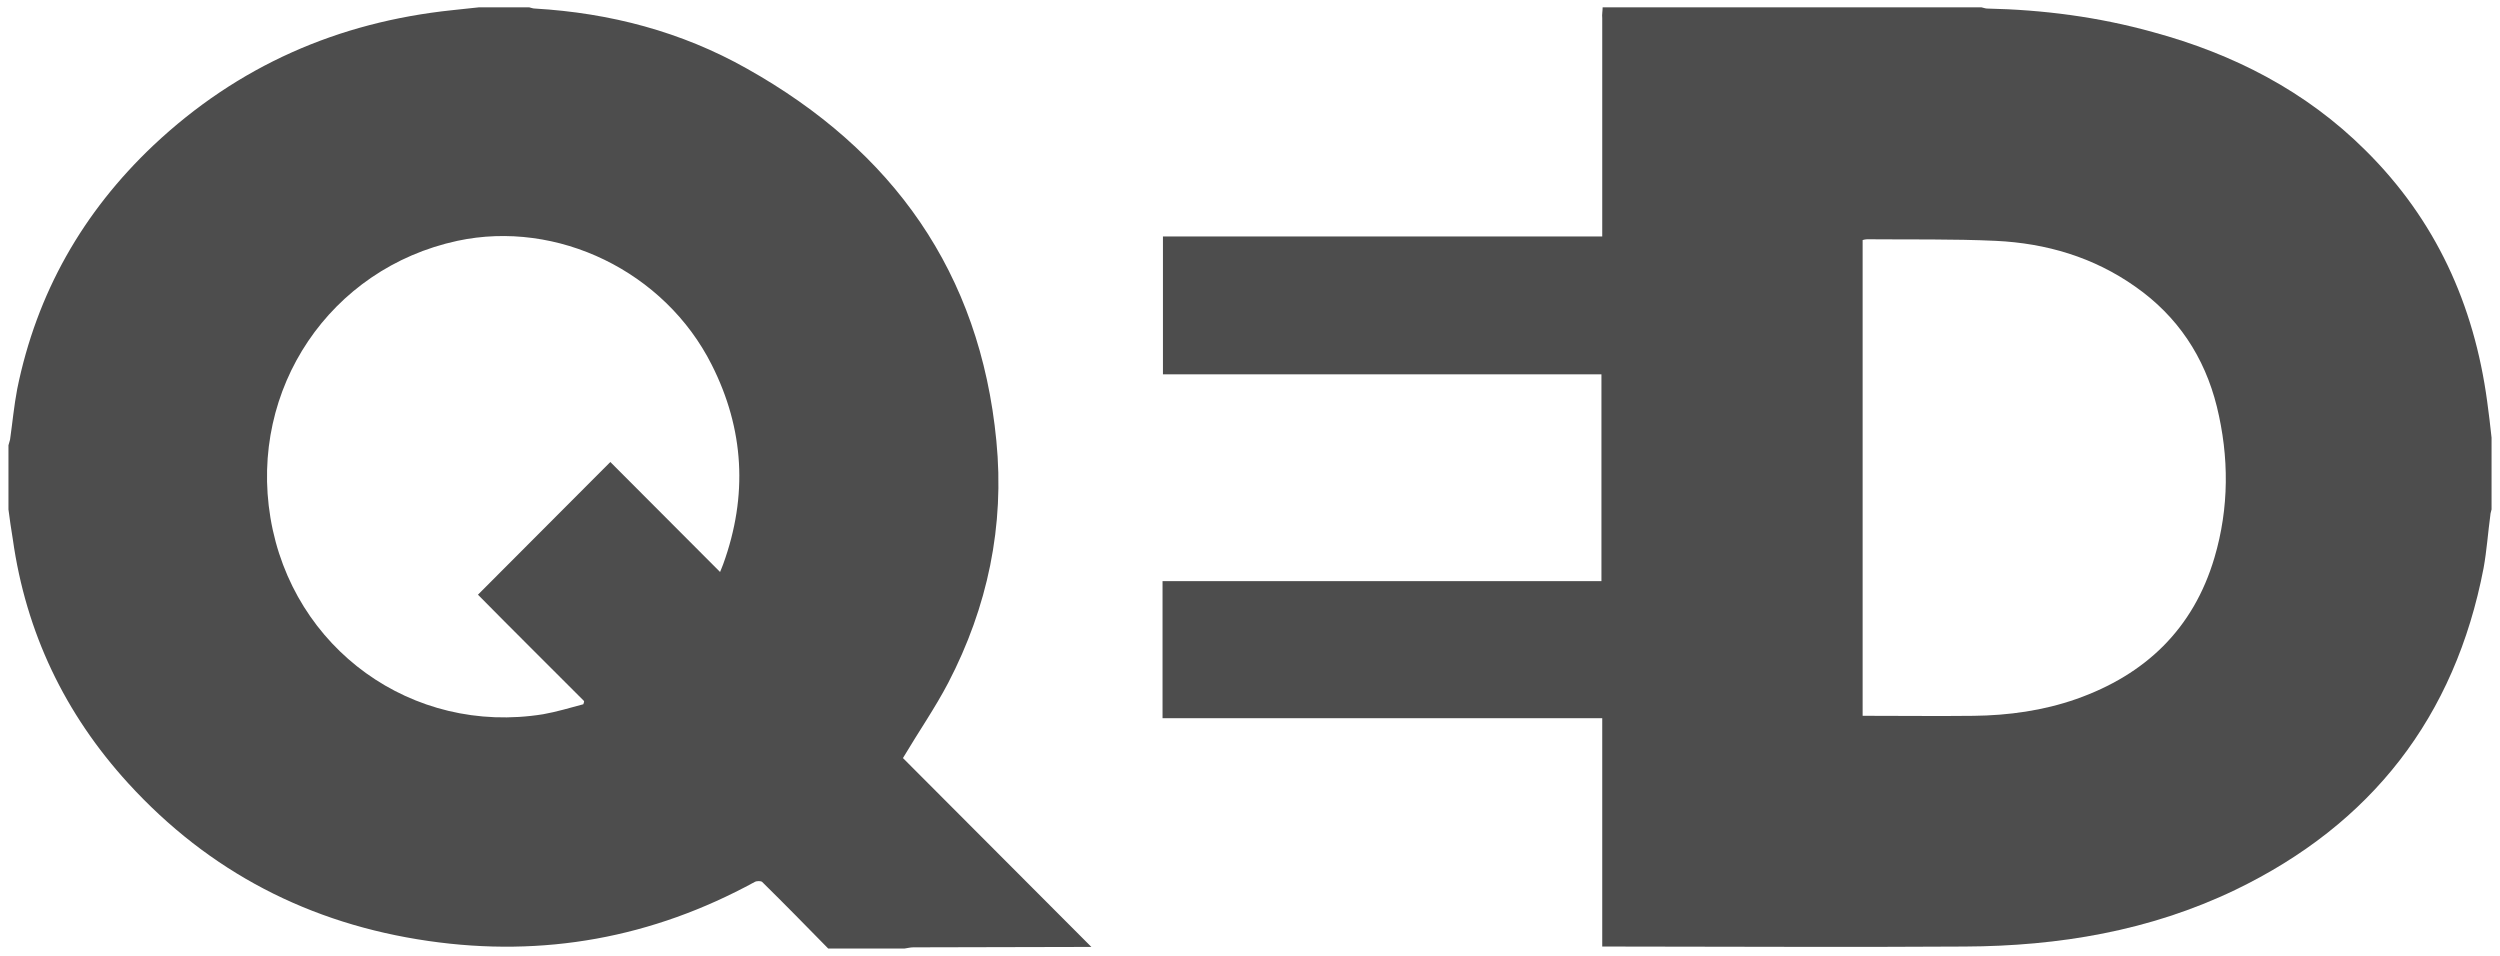 <svg width="170" height="65" viewBox="0 0 170 65" fill="none" xmlns="http://www.w3.org/2000/svg">
<g clip-path="url(#clip0)">
<path d="M126.659 48.676H127.253C129.578 48.676 131.903 48.703 134.201 48.676C136.58 48.649 138.932 48.324 141.176 47.538C145.879 45.885 149.151 42.769 150.583 37.919C151.584 34.532 151.584 31.064 150.746 27.65C149.907 24.263 148.069 21.499 145.204 19.494C142.365 17.489 139.148 16.541 135.715 16.378C132.795 16.243 129.876 16.297 126.956 16.27C126.848 16.27 126.767 16.297 126.659 16.324V48.676ZM108.979 0.5H134.742C134.877 0.527 135.012 0.581 135.12 0.581C138.932 0.663 142.69 1.15 146.393 2.18C151.881 3.67 156.801 6.19 160.856 10.227C165.614 14.942 168.236 20.686 169.128 27.298C169.236 28.11 169.345 28.951 169.426 29.763V34.641C169.399 34.776 169.345 34.911 169.345 35.02C169.182 36.212 169.101 37.431 168.885 38.624C166.939 48.757 161.262 56.046 151.989 60.517C146.177 63.308 139.986 64.337 133.606 64.365C125.604 64.419 117.575 64.365 109.574 64.365H108.952V48.839H79.053V39.518H108.898V25.455H79.08V16.08H108.952V15.376C108.952 10.661 108.952 5.946 108.952 1.232C108.925 0.988 108.979 0.744 108.979 0.5Z" fill="#4D4D4D"/>
<path d="M48.965 38.895C49.046 38.678 49.127 38.515 49.181 38.353C50.857 33.719 50.614 29.194 48.397 24.805C45.207 18.464 37.908 14.915 31.096 16.378C22.445 18.248 16.93 26.431 18.39 35.21C19.877 44.124 28.041 50.004 36.935 48.568C37.854 48.405 38.746 48.134 39.665 47.89C39.692 47.809 39.719 47.755 39.719 47.674C37.286 45.235 34.853 42.824 32.501 40.439C35.475 37.459 38.476 34.451 41.503 31.416C43.963 33.882 46.45 36.375 48.965 38.895ZM0.575 34.641V30.278C0.602 30.143 0.656 30.034 0.683 29.899C0.845 28.761 0.953 27.596 1.169 26.458C2.494 19.928 5.63 14.427 10.442 9.875C16.173 4.483 22.985 1.503 30.771 0.69C31.366 0.635 31.961 0.554 32.555 0.5H35.989C36.124 0.527 36.232 0.581 36.367 0.581C41.476 0.879 46.342 2.153 50.803 4.673C60.697 10.227 66.644 18.519 67.753 29.98C68.321 35.752 67.158 41.279 64.482 46.427C63.59 48.134 62.481 49.733 61.4 51.548C65.59 55.748 69.888 60.056 74.214 64.392C74.052 64.392 73.916 64.392 73.781 64.392C69.888 64.392 65.996 64.419 62.103 64.419C61.914 64.419 61.697 64.473 61.508 64.5H56.318C54.831 62.983 53.344 61.465 51.83 59.975C51.749 59.894 51.452 59.894 51.317 59.975C44.369 63.768 36.962 65.123 29.122 63.985C21.066 62.82 14.227 59.298 8.712 53.255C4.413 48.541 1.764 43.013 0.872 36.673C0.764 35.995 0.656 35.318 0.575 34.641Z" fill="#4D4D4D"/>
</g>
<defs>
<clipPath id="clip0">
<rect width="168.851" height="64" fill="white" transform="translate(0.575 0.5)"/>
</clipPath>
</defs>
</svg>
